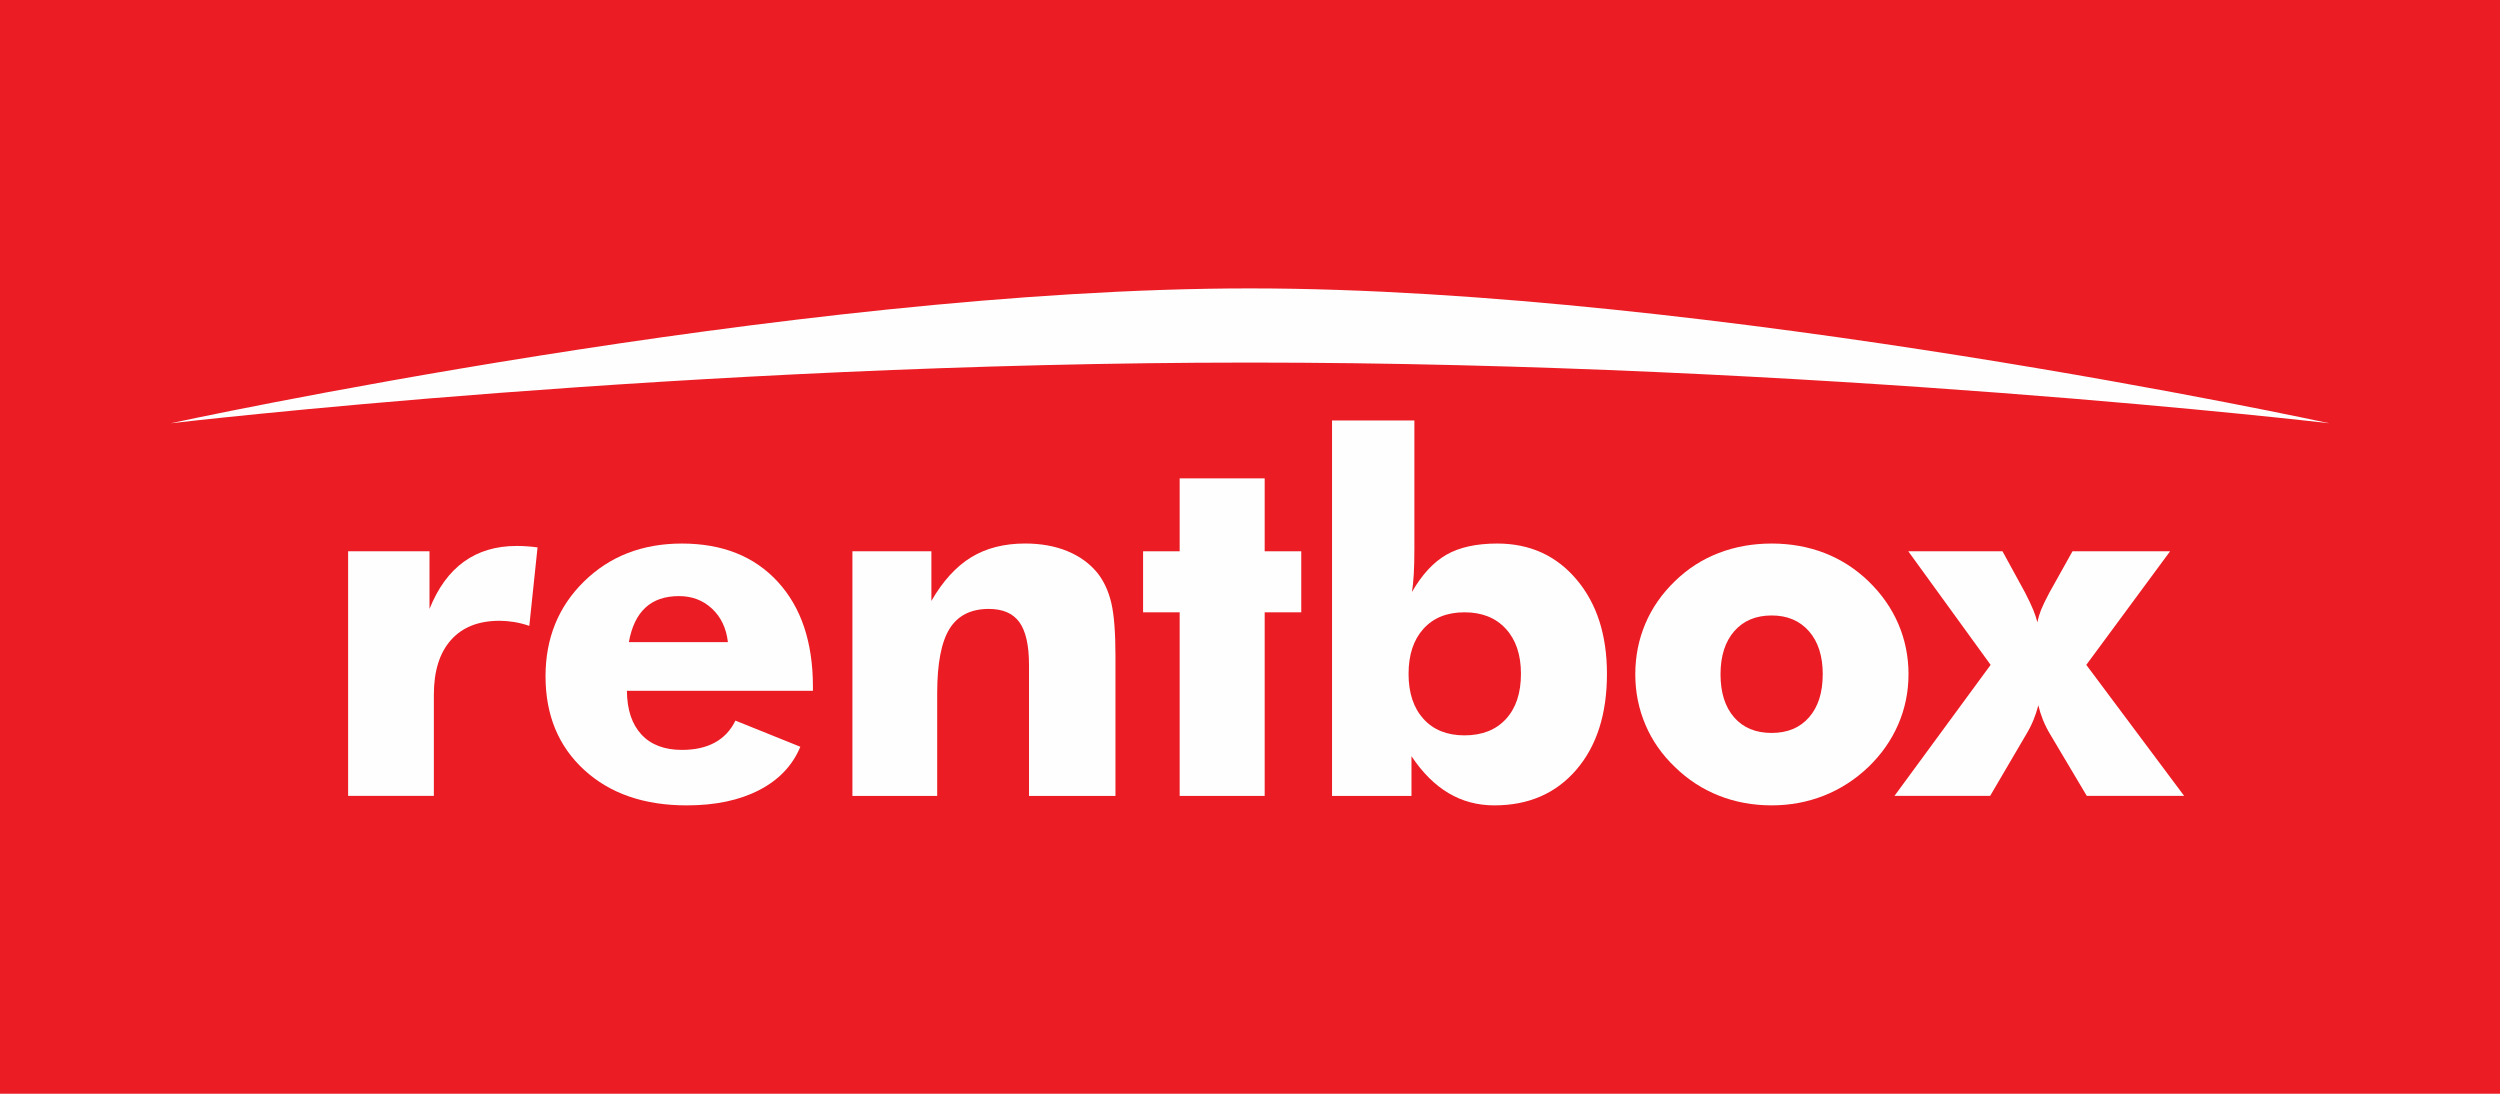 <?xml version="1.0" encoding="UTF-8"?>
<!DOCTYPE svg PUBLIC "-//W3C//DTD SVG 1.1//EN" "http://www.w3.org/Graphics/SVG/1.1/DTD/svg11.dtd">
<!-- Creator: CorelDRAW -->
<svg xmlns="http://www.w3.org/2000/svg" xml:space="preserve" width="203.2mm" height="88.9mm" style="shape-rendering:geometricPrecision; text-rendering:geometricPrecision; image-rendering:optimizeQuality; fill-rule:evenodd; clip-rule:evenodd"
viewBox="0 0 203.2 88.9"
 xmlns:xlink="http://www.w3.org/1999/xlink">
 <defs>
  <style type="text/css">
   <![CDATA[
    .fil0 {fill:#EB1C23}
    .fil1 {fill:#FEFEFE;fill-rule:nonzero}
   ]]>
  </style>
 </defs>
 <g id="__x0023_Layer_x0020_1">
  <g id="_460081096">
   <polygon id="_460088680" class="fil0" points="-0,0 203.2,0 203.2,88.9 -0,88.9 "/>
   <g>
    <path id="_460082536" class="fil1" d="M189.338 34.406c0,0 -50.45,-10.965 -87.738,-10.965 -37.288,0 -87.738,10.965 -87.738,10.965 0,0 41.919,-4.936 87.738,-4.936 45.819,0 87.738,4.936 87.738,4.936z"/>
    <g>
     <path id="_460091464" class="fil1" d="M28.295 64.692l0 -19.884 6.615 0 0 4.685c0.682,-1.706 1.615,-2.986 2.796,-3.839 1.181,-0.853 2.611,-1.28 4.292,-1.28 0.276,0 0.554,0.01 0.837,0.03 0.282,0.019 0.568,0.049 0.857,0.088l-0.67 6.379c-0.42,-0.144 -0.834,-0.249 -1.24,-0.315 -0.407,-0.065 -0.801,-0.098 -1.181,-0.098 -1.706,0 -3.022,0.522 -3.948,1.565 -0.925,1.043 -1.388,2.523 -1.388,4.439l0 8.229 -6.969 0z"/>
     <path id="_460086808" class="fil1" d="M66.075 56.148l-15.12 0c0.013,1.536 0.407,2.72 1.181,3.554 0.774,0.833 1.87,1.25 3.288,1.25 1.063,0 1.959,-0.2 2.687,-0.601 0.728,-0.4 1.283,-0.994 1.664,-1.781l5.276 2.126c-0.63,1.523 -1.746,2.697 -3.347,3.524 -1.601,0.827 -3.563,1.241 -5.886,1.241 -3.465,0 -6.244,-0.962 -8.337,-2.884 -2.094,-1.923 -3.14,-4.459 -3.14,-7.609 0,-3.097 1.046,-5.67 3.14,-7.718 2.093,-2.047 4.741,-3.071 7.944,-3.071 3.294,0 5.893,1.037 7.796,3.111 1.903,2.074 2.854,4.915 2.854,8.525l0 0.335zm-6.91 -3.957l0 0c-0.131,-1.129 -0.561,-2.034 -1.289,-2.717 -0.729,-0.682 -1.624,-1.023 -2.687,-1.023 -1.142,0 -2.05,0.311 -2.726,0.935 -0.676,0.624 -1.126,1.559 -1.349,2.805l8.052 0z"/>
     <path id="_460093072" class="fil1" d="M69.285 64.692l0 -19.884 6.418 0 0 4.035c0.932,-1.615 2.008,-2.796 3.229,-3.544 1.221,-0.748 2.684,-1.122 4.39,-1.122 1.286,0 2.432,0.207 3.435,0.62 1.004,0.413 1.821,1.007 2.451,1.782 0.525,0.669 0.899,1.483 1.122,2.441 0.223,0.959 0.335,2.389 0.335,4.292l0 11.38 -7.028 0 0 -10.65c0,-1.589 -0.26,-2.743 -0.778,-3.466 -0.519,-0.721 -1.349,-1.083 -2.491,-1.083 -1.457,0 -2.52,0.539 -3.189,1.615 -0.669,1.076 -1.004,2.821 -1.004,5.237l0 8.348 -6.891 0z"/>
     <polygon id="_460079992" class="fil1" points="95.883,64.692 95.883,49.769 92.91,49.769 92.91,44.808 95.883,44.808 95.883,38.882 102.793,38.882 102.793,44.808 105.766,44.808 105.766,49.769 102.793,49.769 102.793,64.692 "/>
     <path id="_460087432" class="fil1" d="M108.267 34.177l6.694 0 0 10.395c0,0.84 -0.016,1.539 -0.049,2.097 -0.033,0.558 -0.082,1.04 -0.147,1.447 0.814,-1.417 1.749,-2.428 2.805,-3.032 1.057,-0.603 2.432,-0.905 4.125,-0.905 2.651,0 4.8,0.975 6.447,2.924 1.647,1.949 2.471,4.505 2.471,7.668 0,3.268 -0.831,5.867 -2.49,7.795 -1.661,1.93 -3.882,2.895 -6.665,2.895 -1.365,0 -2.605,-0.332 -3.72,-0.995 -1.116,-0.663 -2.12,-1.663 -3.013,-3.002l0 3.229 -6.457 0 0 -30.515zm6.221 20.593l0 0c0,1.548 0.404,2.769 1.211,3.661 0.808,0.893 1.92,1.339 3.337,1.339 1.43,0 2.553,-0.443 3.367,-1.329 0.814,-0.886 1.22,-2.109 1.22,-3.671 0,-1.549 -0.41,-2.769 -1.231,-3.662 -0.82,-0.893 -1.939,-1.339 -3.356,-1.339 -1.418,0 -2.529,0.446 -3.337,1.339 -0.807,0.893 -1.211,2.113 -1.211,3.662z"/>
     <path id="_460080328" class="fil1" d="M155.123 54.809c0,1.431 -0.279,2.789 -0.837,4.075 -0.558,1.286 -1.368,2.441 -2.431,3.465 -1.077,1.024 -2.281,1.798 -3.613,2.323 -1.332,0.525 -2.746,0.788 -4.242,0.788 -1.523,0 -2.95,-0.263 -4.282,-0.788 -1.332,-0.525 -2.523,-1.299 -3.573,-2.323 -1.05,-0.997 -1.851,-2.143 -2.402,-3.435 -0.55,-1.292 -0.826,-2.661 -0.826,-4.105 0,-1.456 0.272,-2.828 0.817,-4.114 0.544,-1.286 1.348,-2.441 2.412,-3.465 1.036,-1.01 2.221,-1.772 3.553,-2.283 1.332,-0.512 2.766,-0.768 4.302,-0.768 1.535,0 2.966,0.256 4.292,0.768 1.325,0.512 2.513,1.273 3.564,2.283 1.076,1.037 1.89,2.199 2.441,3.485 0.552,1.286 0.827,2.651 0.827,4.095zm-6.969 0l0 0c0,-1.482 -0.374,-2.651 -1.122,-3.504 -0.748,-0.853 -1.759,-1.28 -3.032,-1.28 -1.286,0 -2.3,0.427 -3.042,1.28 -0.741,0.853 -1.113,2.021 -1.113,3.504 0,1.483 0.368,2.648 1.103,3.494 0.735,0.847 1.752,1.27 3.051,1.27 1.286,0 2.3,-0.423 3.041,-1.27 0.742,-0.846 1.112,-2.011 1.112,-3.494z"/>
     <path id="_460083376" class="fil1" d="M164.613 48.194c0.288,0.564 0.505,1.024 0.65,1.378 0.144,0.355 0.256,0.689 0.335,1.004 0.065,-0.328 0.164,-0.659 0.295,-0.994 0.132,-0.335 0.355,-0.797 0.669,-1.388l1.89 -3.386 7.934 0 -6.812 9.233 7.954 10.65 -7.914 0 -2.973 -5.001c-0.236,-0.394 -0.433,-0.787 -0.591,-1.181 -0.158,-0.394 -0.282,-0.787 -0.374,-1.181 -0.105,0.407 -0.236,0.804 -0.394,1.191 -0.158,0.387 -0.354,0.777 -0.591,1.171l-2.933 5.001 -7.776 0 7.816 -10.65 -6.694 -9.233 7.658 0 1.851 3.386z"/>
    </g>
   </g>
  </g>
 </g>
</svg>

